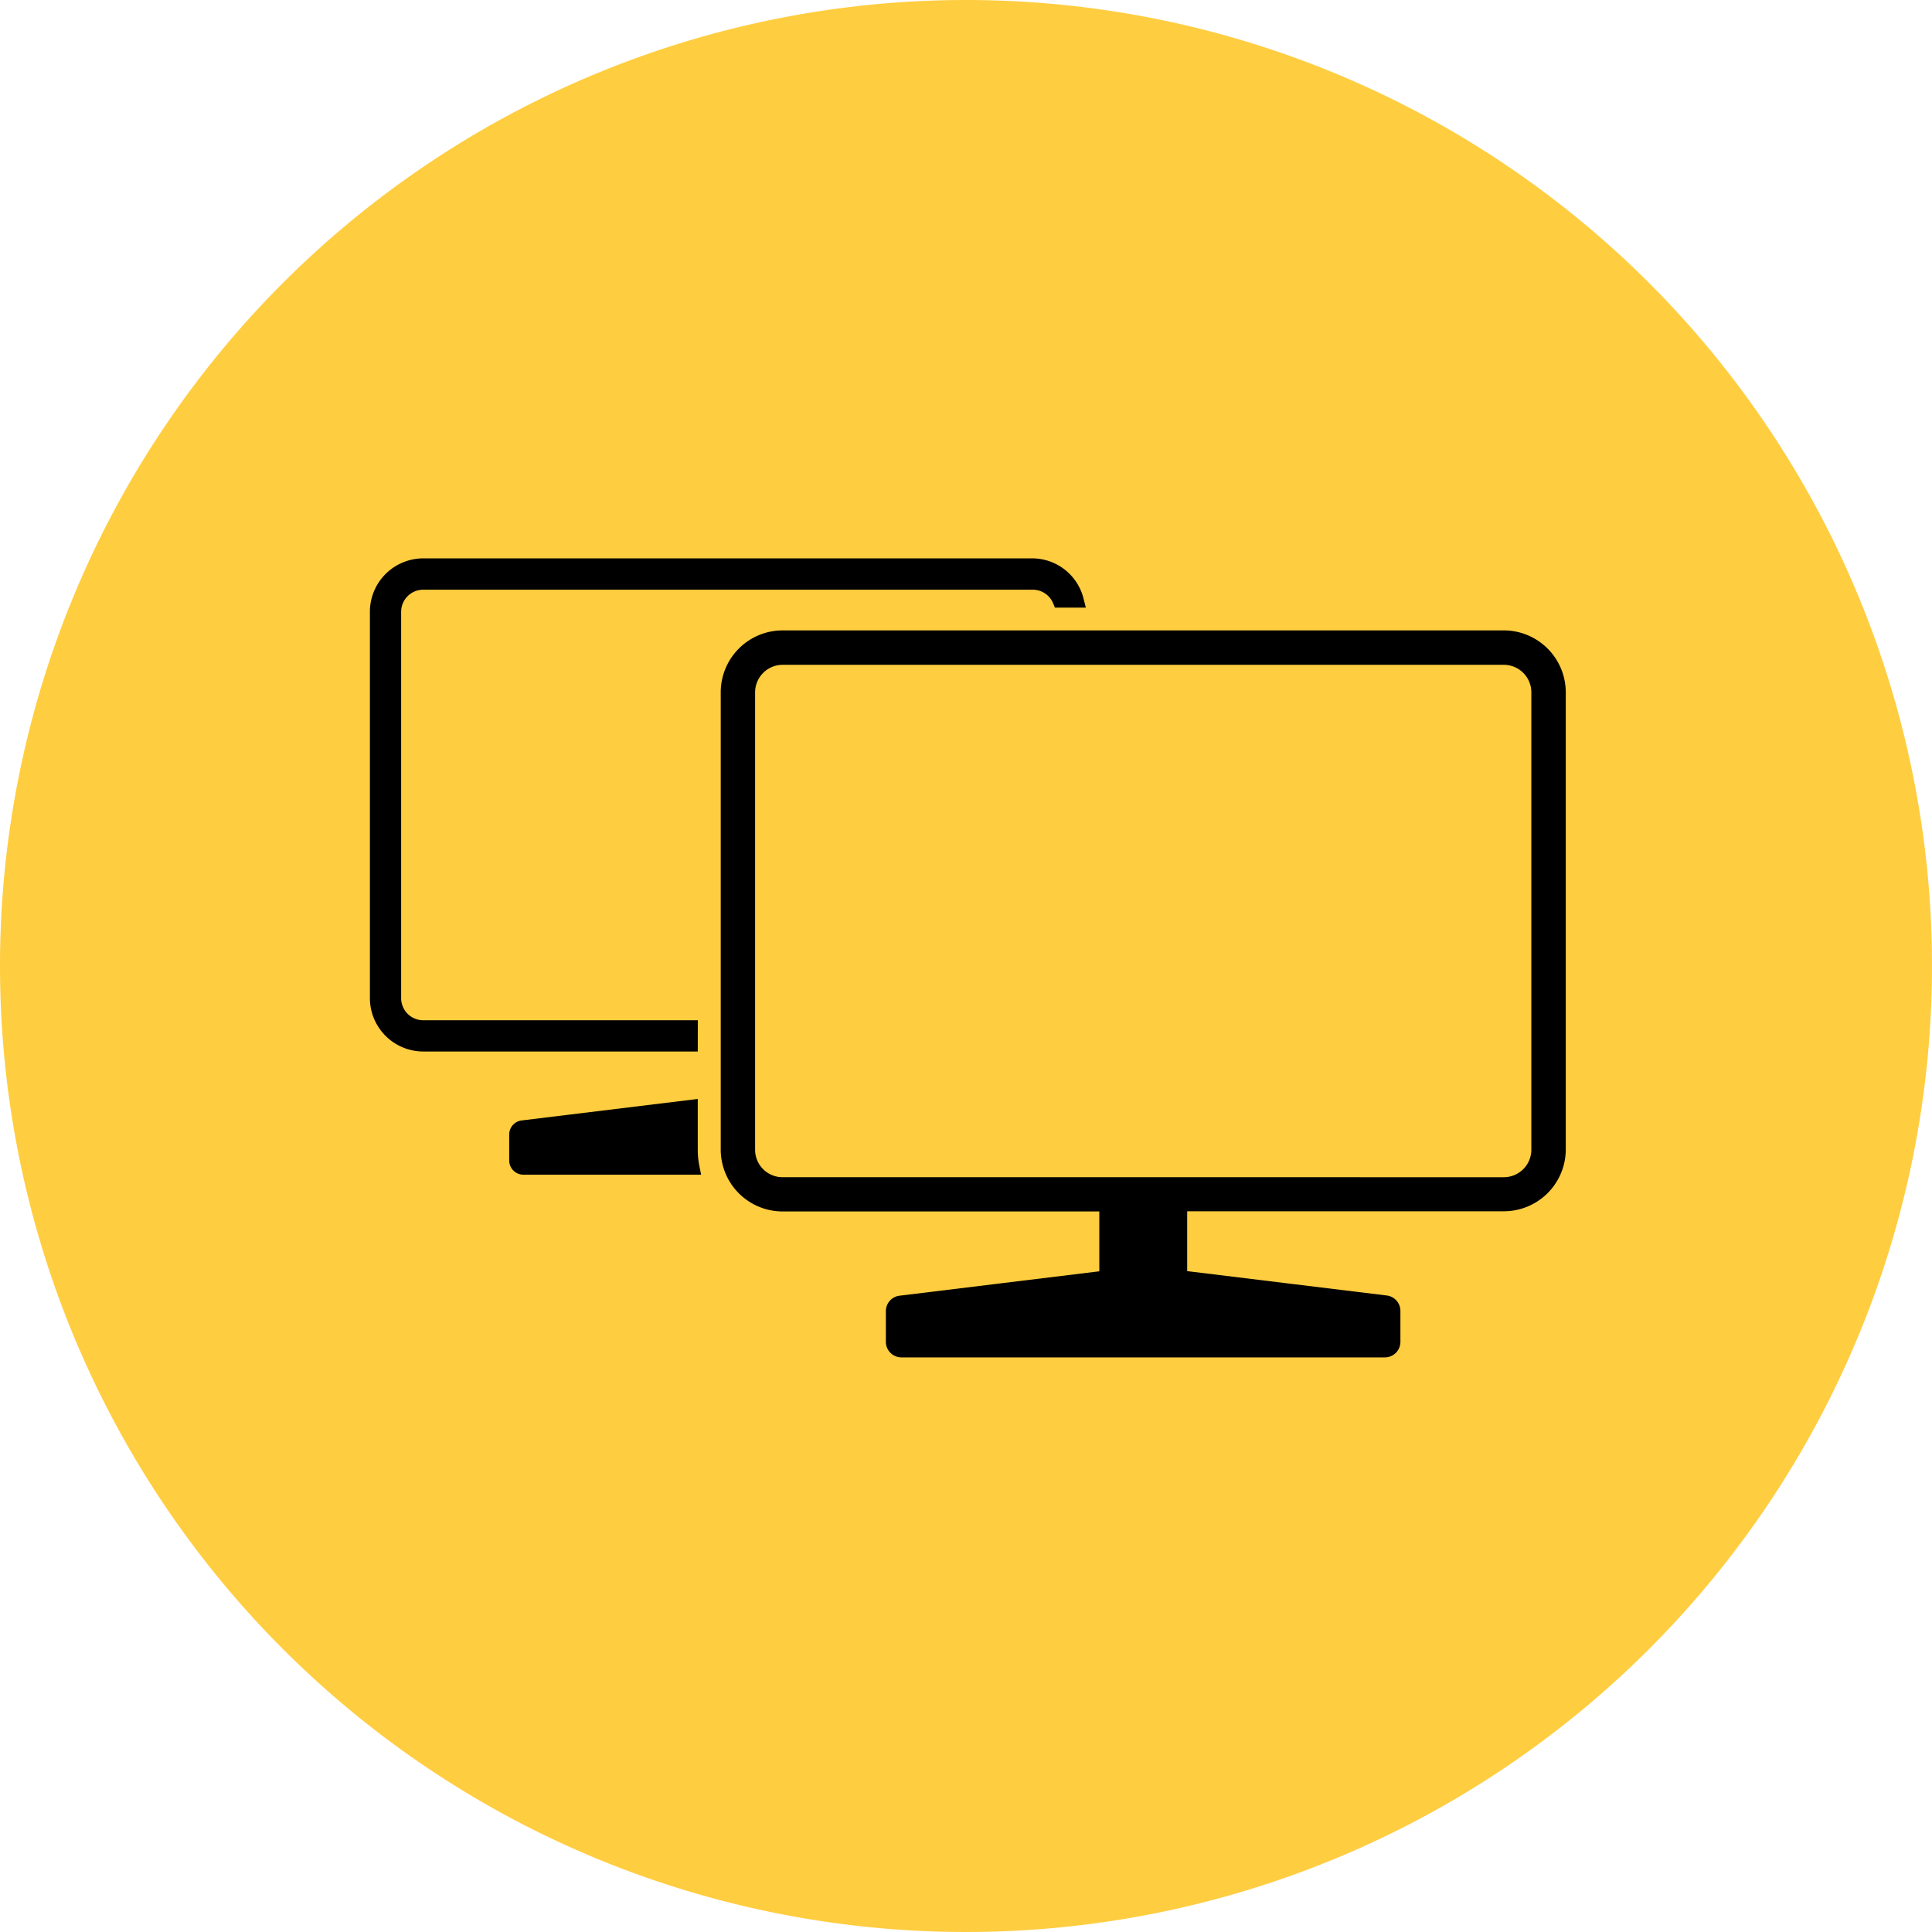 <svg id="그룹_2747" data-name="그룹 2747" xmlns="http://www.w3.org/2000/svg" width="43.158" height="43.158" viewBox="0 0 43.158 43.158">
  <g id="그룹_1775" data-name="그룹 1775" transform="translate(0 0)">
    <path id="패스_10844" data-name="패스 10844" d="M21.579,0A21.579,21.579,0,1,1,0,21.579,21.579,21.579,0,0,1,21.579,0Z" transform="translate(0 0)" fill="#ffcd40"/>
  </g>
  <g id="그룹_2730" data-name="그룹 2730" transform="translate(8.263 12.474)">
    <g id="그룹_2729" data-name="그룹 2729" transform="translate(0)">
      <path id="패스_12305" data-name="패스 12305" d="M725.708,450.91v-2.782H725.7v2.74C725.7,450.884,725.707,450.9,725.708,450.91Z" transform="translate(-717.481 -437.653)"/>
      <path id="패스_12305_-_윤곽선" data-name="패스 12305 - 윤곽선" d="M725.562,450.946a.233.233,0,0,1-.012-.07v-2.9h.324v2.94l-.315.012A.081.081,0,0,0,725.562,450.946Z" transform="translate(-717.489 -437.661)"/>
      <path id="패스_12306" data-name="패스 12306" d="M725.746,450.958a1.031,1.031,0,0,0,.034.155h.1Z" transform="translate(-717.479 -437.504)"/>
      <path id="패스_12306_-_윤곽선" data-name="패스 12306 - 윤곽선" d="M725.875,450.862l.346.414h-.539l-.041-.1a.544.544,0,0,1-.033-.133c0-.015,0-.031-.008-.046Z" transform="translate(-717.486 -437.509)"/>
      <path id="패스_12307" data-name="패스 12307" d="M725.05,448.644h-5.976a.65.65,0,0,1-.651-.652v-8.631a.651.651,0,0,1,.651-.651h13.611a.652.652,0,0,1,.6.4h.382a1.02,1.02,0,0,0-.981-.781H719.075a1.035,1.035,0,0,0-1.033,1.034v8.631a1.034,1.034,0,0,0,1.033,1.034h5.976Z" transform="translate(-717.884 -438.169)"/>
      <path id="패스_12307_-_윤곽선" data-name="패스 12307 - 윤곽선" d="M725.216,449.192h-6.134A1.194,1.194,0,0,1,717.892,448v-8.632a1.194,1.194,0,0,1,1.19-1.192H732.7a1.184,1.184,0,0,1,1.134.9l.051.2h-.691l-.041-.1a.493.493,0,0,0-.455-.3H719.083a.494.494,0,0,0-.493.493V448a.494.494,0,0,0,.493.494h6.134Zm-6.134-10.7a.877.877,0,0,0-.875.876V448a.878.878,0,0,0,.875.876H724.9v-.066h-5.818a.81.81,0,0,1-.809-.809v-8.632a.811.811,0,0,1,.808-.808h13.612a.808.808,0,0,1,.7.4h.057a.845.845,0,0,0-.753-.465Z" transform="translate(-717.892 -438.177)"/>
      <path id="패스_12308" data-name="패스 12308" d="M724.895,450.78v-.963l-3.757.459a.159.159,0,0,0-.14.158v.58a.159.159,0,0,0,.16.159h3.777A2.01,2.01,0,0,1,724.895,450.78Z" transform="translate(-717.729 -437.564)"/>
      <path id="패스_12308_-_윤곽선" data-name="패스 12308 - 윤곽선" d="M725.135,451.34h-3.969a.318.318,0,0,1-.318-.317v-.58a.317.317,0,0,1,.279-.315l3.933-.48v1.142a1.839,1.839,0,0,0,.037.362Zm-.39-1.335-3.58.437v.581h3.594a2.043,2.043,0,0,1-.013-.235Z" transform="translate(-717.736 -437.573)"/>
    </g>
    <path id="패스_10847" data-name="패스 10847" d="M742.824,439.855H726.71a1.224,1.224,0,0,0-1.223,1.223V451.3a1.223,1.223,0,0,0,1.223,1.223h7.234v1.635l-4.6.562a.188.188,0,0,0-.166.187v.687a.189.189,0,0,0,.19.189H740.17a.189.189,0,0,0,.188-.189V454.9a.189.189,0,0,0-.165-.187l-4.6-.562v-1.635h7.234a1.224,1.224,0,0,0,1.223-1.223v-10.22A1.226,1.226,0,0,0,742.824,439.855Zm.771,11.444a.772.772,0,0,1-.771.771H726.71a.771.771,0,0,1-.771-.771v-10.22a.773.773,0,0,1,.771-.771h16.114a.772.772,0,0,1,.771.771Z" transform="translate(-717.492 -438.089)"/>
    <path id="패스_10847_-_윤곽선" data-name="패스 10847 - 윤곽선" d="M726.718,439.705h16.114a1.386,1.386,0,0,1,1.382,1.377V451.3a1.384,1.384,0,0,1-1.381,1.381h-7.076v1.337l4.463.545a.347.347,0,0,1,.3.344v.691a.347.347,0,0,1-.346.347H729.373a.348.348,0,0,1-.347-.347v-.687a.347.347,0,0,1,.305-.344l4.463-.545v-1.337h-7.076a1.383,1.383,0,0,1-1.381-1.381v-10.22A1.384,1.384,0,0,1,726.718,439.705Zm16.115,12.663A1.068,1.068,0,0,0,743.9,451.3v-10.22a1.069,1.069,0,0,0-1.066-1.062H726.718a1.068,1.068,0,0,0-1.065,1.065v10.22a1.066,1.066,0,0,0,1.065,1.065h7.391V454.3l-4.741.579a.03.03,0,0,0-.028.031v.687a.031.031,0,0,0,.031.032h10.805a.031.031,0,0,0,.031-.032v-.691a.031.031,0,0,0-.027-.031l-4.741-.579v-1.932Zm-16.115-12.209h16.114a.933.933,0,0,1,.928.928v10.22a.931.931,0,0,1-.928.928H726.718a.929.929,0,0,1-.928-.928v-10.22A.933.933,0,0,1,726.718,440.159Zm16.114,11.761a.615.615,0,0,0,.613-.613v-10.22a.616.616,0,0,0-.613-.613H726.718a.616.616,0,0,0-.613.613v10.22a.613.613,0,0,0,.613.613Z" transform="translate(-717.5 -438.097)"/>
  </g>
</svg>
